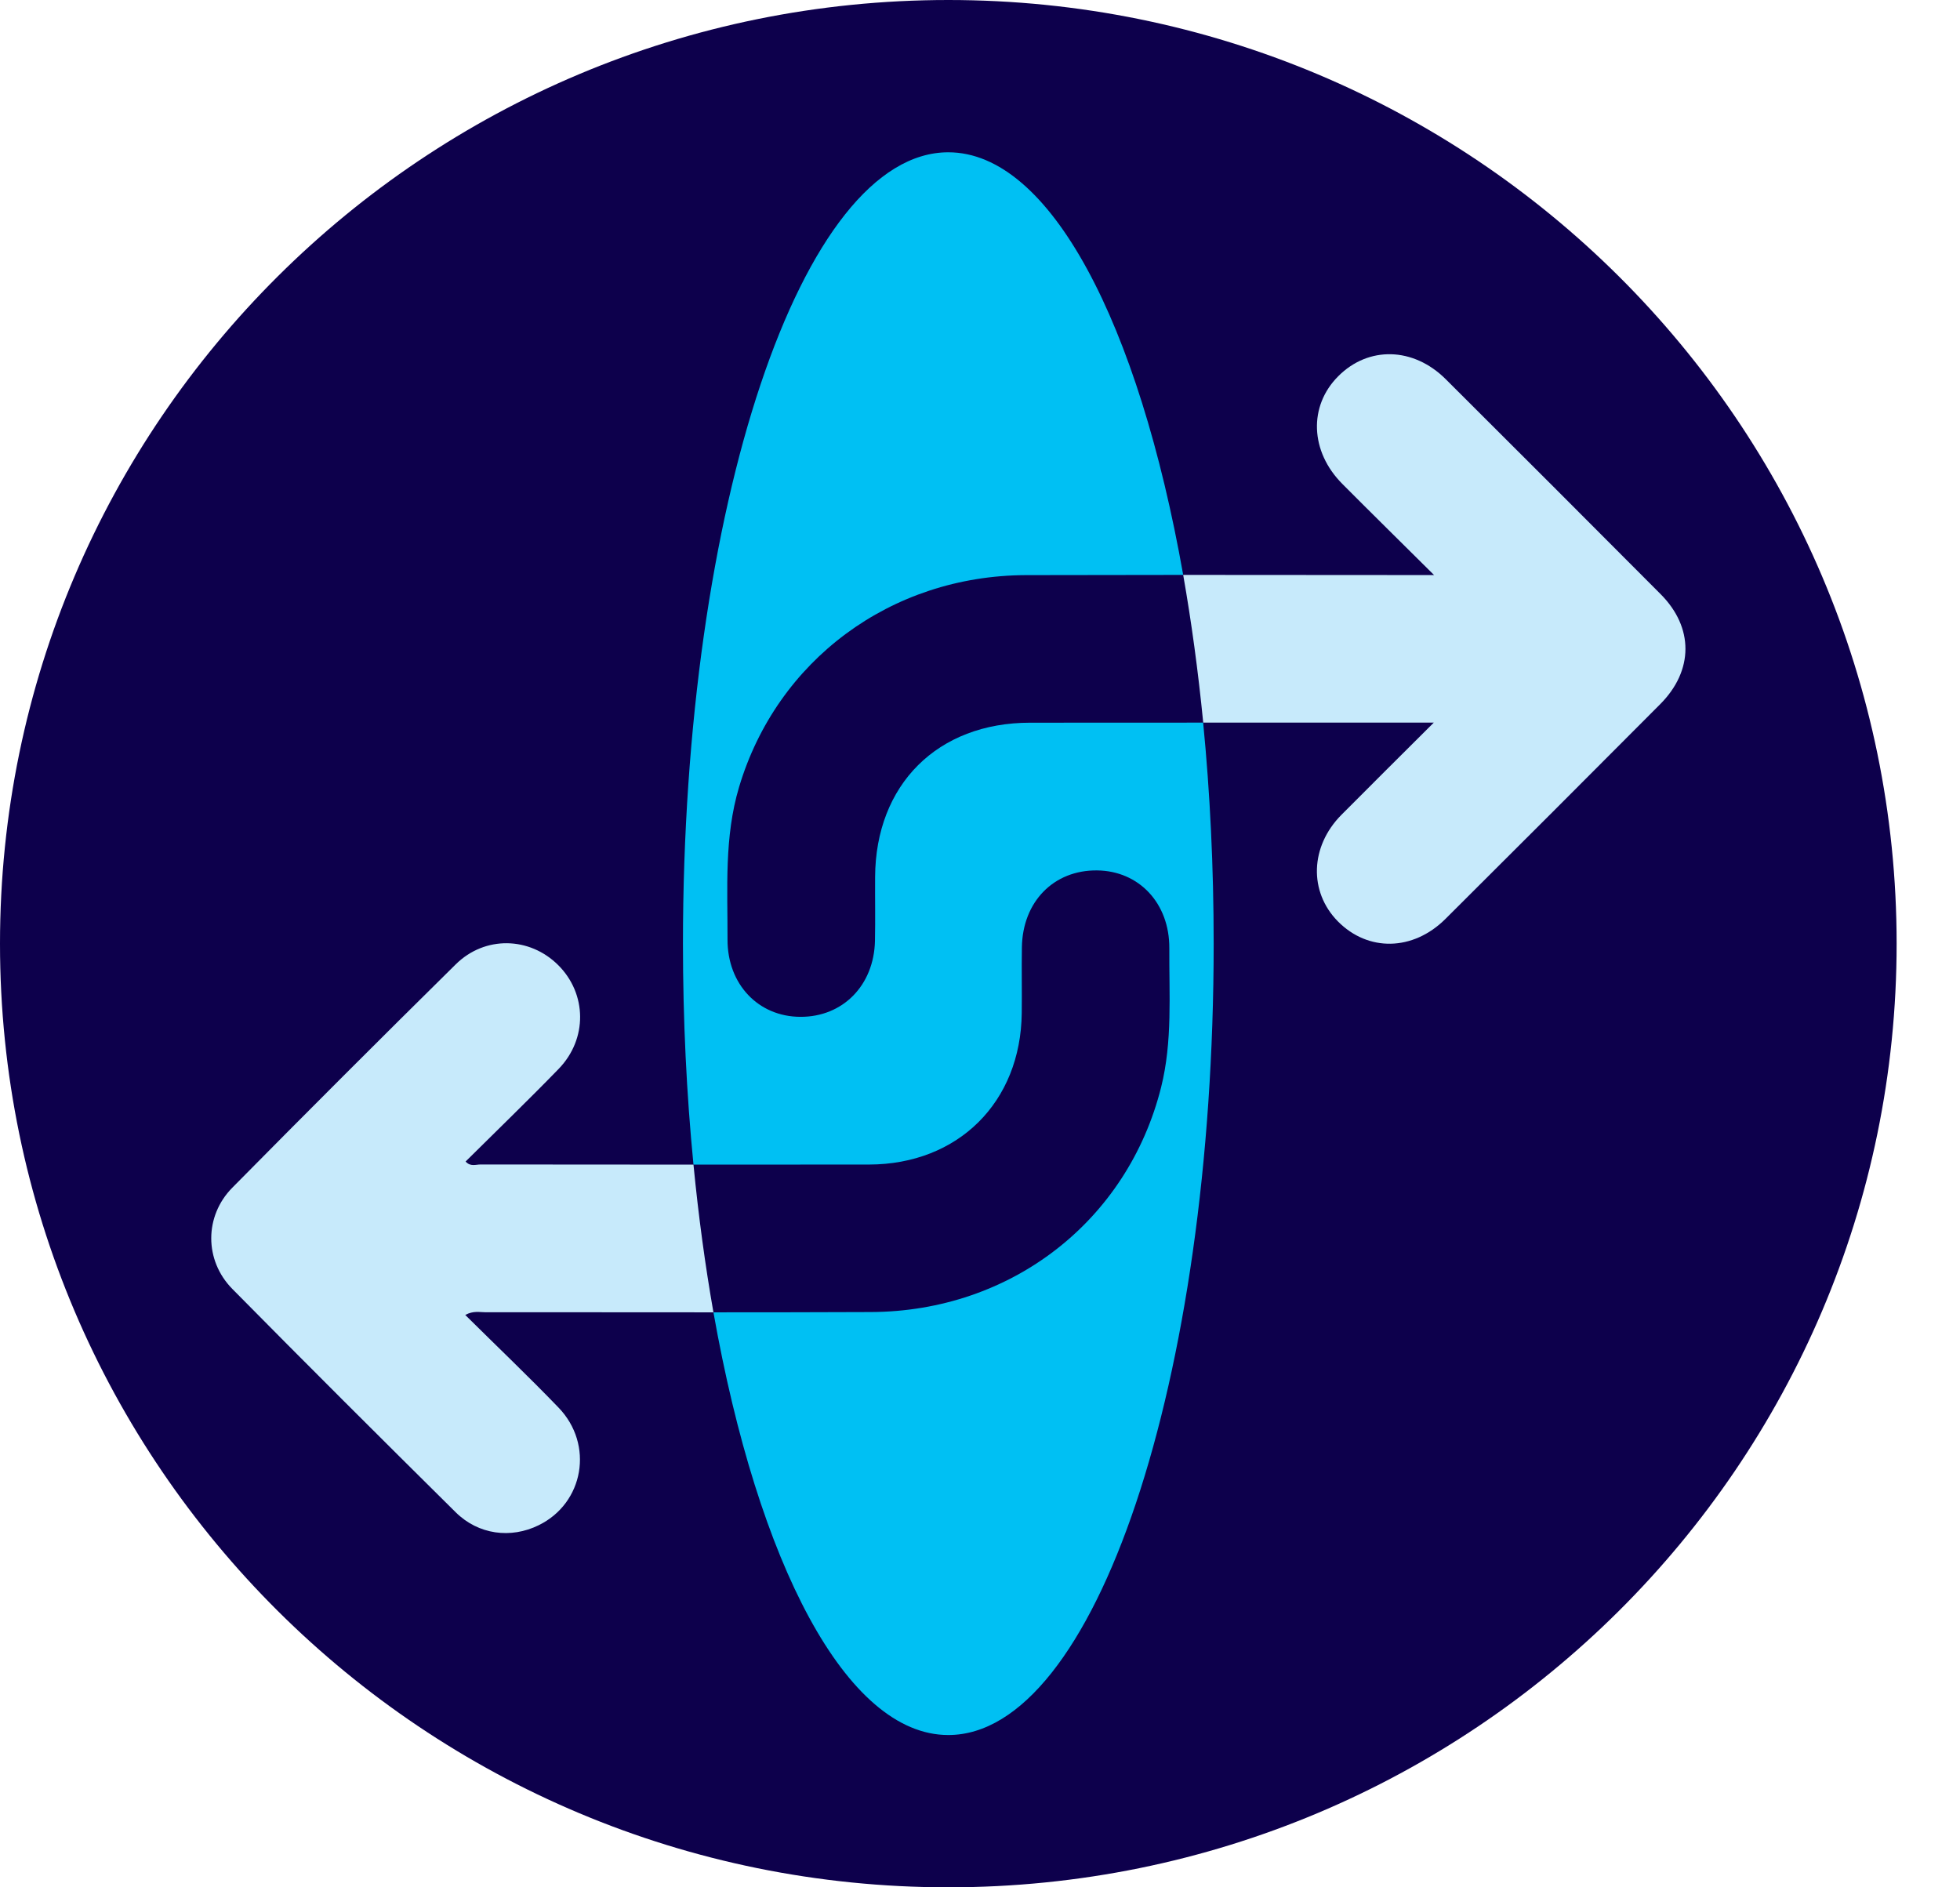 <svg width="27" height="26" viewBox="0 0 27 26" fill="none" xmlns="http://www.w3.org/2000/svg">
<path d="M13.064 26C20.278 26 26.127 20.18 26.127 13C26.127 5.82 20.278 0 13.064 0C5.849 0 0 5.82 0 13C0 20.18 5.849 26 13.064 26Z" fill="#0D004C"/>
<path d="M16.719 13C16.719 19.021 15.082 23.902 13.063 23.902C11.66 23.902 10.441 21.541 9.828 18.079C10.551 18.079 11.273 18.078 11.994 18.075C13.93 18.068 15.533 16.819 15.995 14.978C16.153 14.345 16.104 13.702 16.108 13.062C16.111 12.443 15.69 11.996 15.111 11.991C14.515 11.985 14.086 12.423 14.077 13.052C14.072 13.353 14.079 13.654 14.075 13.956C14.062 15.184 13.199 16.041 11.971 16.043C11.165 16.044 10.359 16.044 9.553 16.044C9.458 15.078 9.408 14.056 9.408 13C9.408 6.979 11.045 2.098 13.063 2.098C14.467 2.098 15.686 4.458 16.299 7.92C15.575 7.92 14.852 7.921 14.13 7.923C12.268 7.931 10.702 9.098 10.181 10.843C9.975 11.533 10.024 12.24 10.022 12.943C10.02 13.559 10.446 14.006 11.025 14.008C11.609 14.011 12.039 13.576 12.053 12.963C12.059 12.67 12.053 12.376 12.055 12.083C12.061 10.808 12.916 9.956 14.19 9.956C14.985 9.955 15.779 9.955 16.574 9.955C16.669 10.921 16.719 11.943 16.719 13Z" fill="#00C0F3"/>
<path d="M22.87 9.701C21.886 10.689 20.9 11.676 19.911 12.66C19.464 13.104 18.845 13.114 18.429 12.692C18.028 12.284 18.047 11.661 18.478 11.226C18.888 10.813 19.302 10.403 19.751 9.955H16.575C16.505 9.244 16.412 8.563 16.299 7.92C17.344 7.92 18.388 7.922 19.433 7.922H19.755C19.299 7.469 18.893 7.07 18.491 6.666C18.047 6.22 18.024 5.595 18.434 5.184C18.85 4.765 19.469 4.779 19.916 5.224C20.904 6.209 21.891 7.195 22.875 8.184C23.334 8.644 23.332 9.237 22.87 9.701Z" fill="#C7EAFB"/>
<path d="M6.409 18.115C6.845 18.547 7.279 18.96 7.694 19.391C8.185 19.9 8.043 20.708 7.42 21.012C7.037 21.2 6.59 21.143 6.277 20.833C5.246 19.812 4.218 18.788 3.2 17.756C2.813 17.363 2.814 16.753 3.2 16.362C4.22 15.329 5.245 14.304 6.278 13.285C6.681 12.887 7.296 12.904 7.689 13.295C8.086 13.69 8.096 14.312 7.696 14.725C7.277 15.157 6.843 15.575 6.414 16.001C6.48 16.076 6.555 16.042 6.62 16.042C7.597 16.043 8.575 16.044 9.553 16.044C9.622 16.754 9.715 17.436 9.828 18.079C8.783 18.079 7.737 18.077 6.691 18.078C6.609 18.078 6.521 18.054 6.409 18.115Z" fill="#C7EAFB"/>
</svg>
